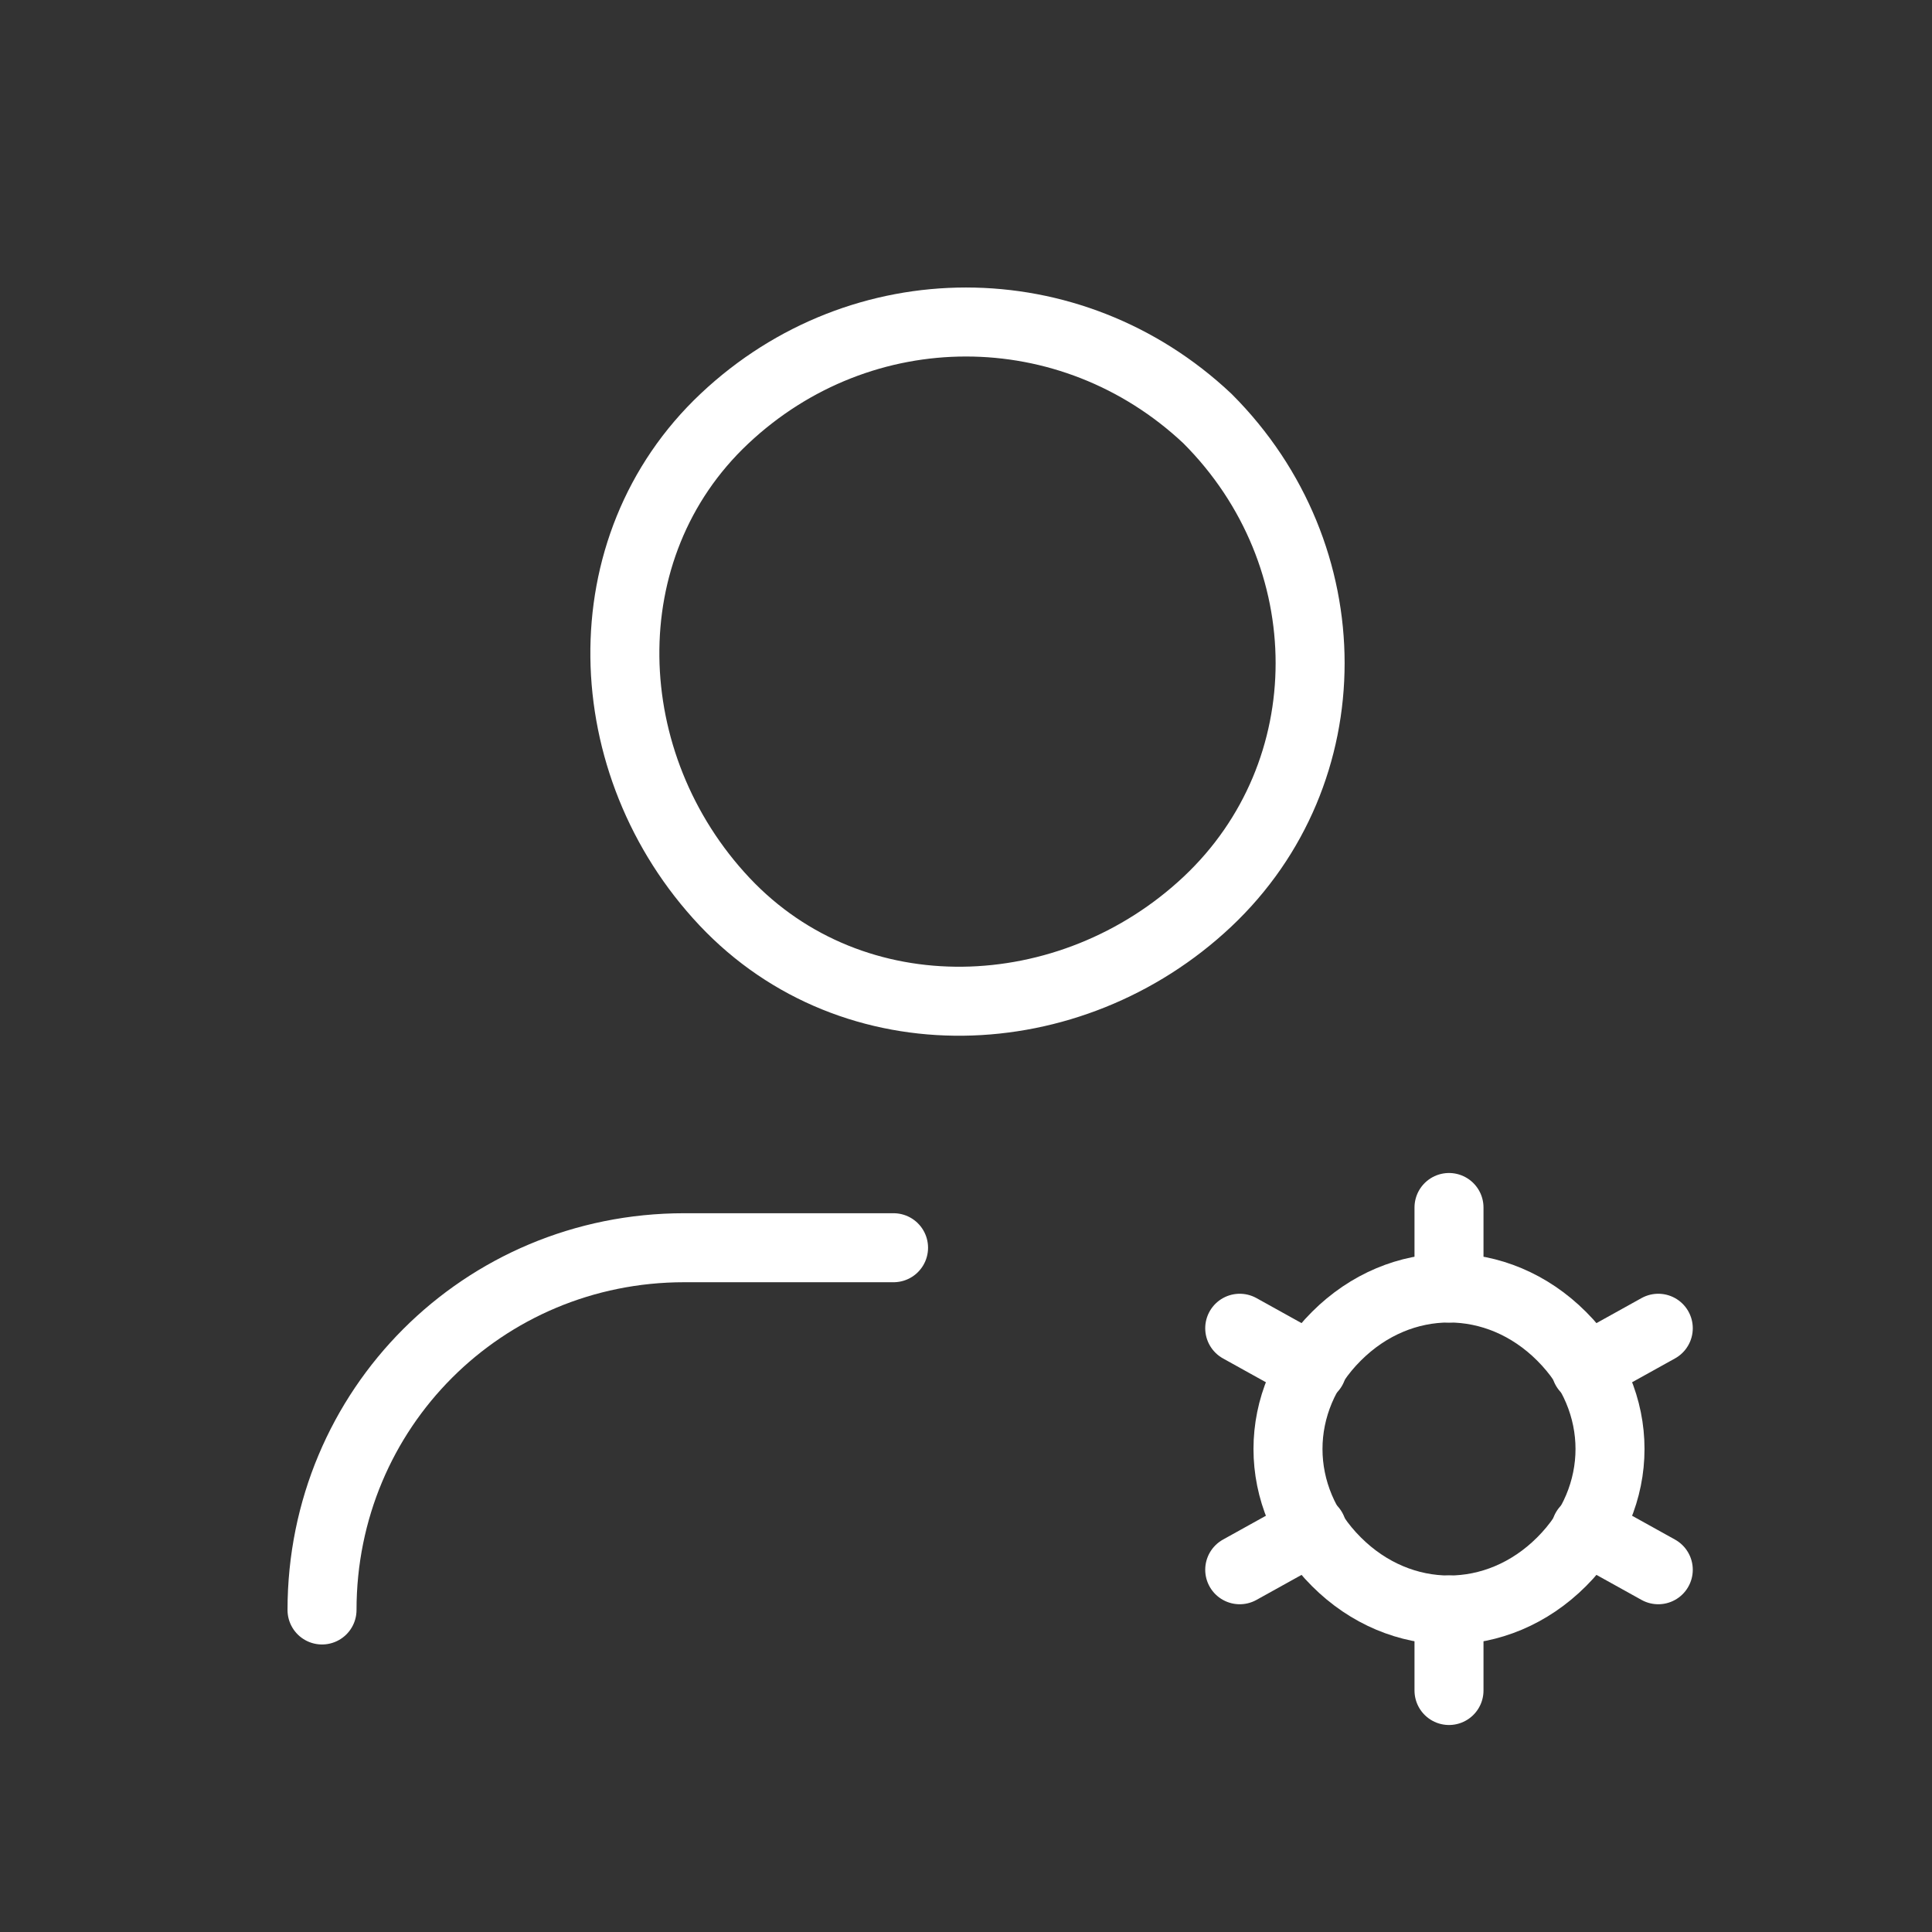 <svg width="28" height="28" viewBox="0 0 28 28" fill="none" xmlns="http://www.w3.org/2000/svg">
<rect x="0" y="0" width="28" height="28" fill="#333333" stroke="none"/>
<path d="M21 17.5V18.667" stroke="white" stroke-linecap="round" stroke-linejoin="round"/>
<path d="M21 23.333V24.5" stroke="white" stroke-linecap="round" stroke-linejoin="round"/>
<path d="M17.967 19.25L19.017 19.833" stroke="white" stroke-linecap="round" stroke-linejoin="round"/>
<path d="M22.983 22.167L24.033 22.75" stroke="white" stroke-linecap="round" stroke-linejoin="round"/>
<path d="M17.967 22.75L19.017 22.167" stroke="white" stroke-linecap="round" stroke-linejoin="round"/>
<path d="M22.983 19.833L24.033 19.25" stroke="white" stroke-linecap="round" stroke-linejoin="round"/>
<path d="M22.633 19.367C23.567 20.3 23.567 21.7 22.633 22.633C21.7 23.567 20.3 23.567 19.367 22.633C18.433 21.7 18.433 20.3 19.367 19.367C20.3 18.433 21.7 18.433 22.633 19.367" stroke="white" stroke-linecap="round" stroke-linejoin="round"/>
<path d="M17.5 6.067C19.483 8.05 19.483 11.2 17.5 13.067C15.517 14.933 12.367 15.05 10.5 13.067C8.633 11.083 8.517 7.933 10.5 6.067C12.483 4.2 15.517 4.2 17.5 6.067" stroke="white" stroke-linecap="round" stroke-linejoin="round"/>
<path d="M4.667 23.333C4.667 20.417 7 18.083 9.917 18.083H12.95" stroke="white" stroke-linecap="round" stroke-linejoin="round"/>
</svg>

